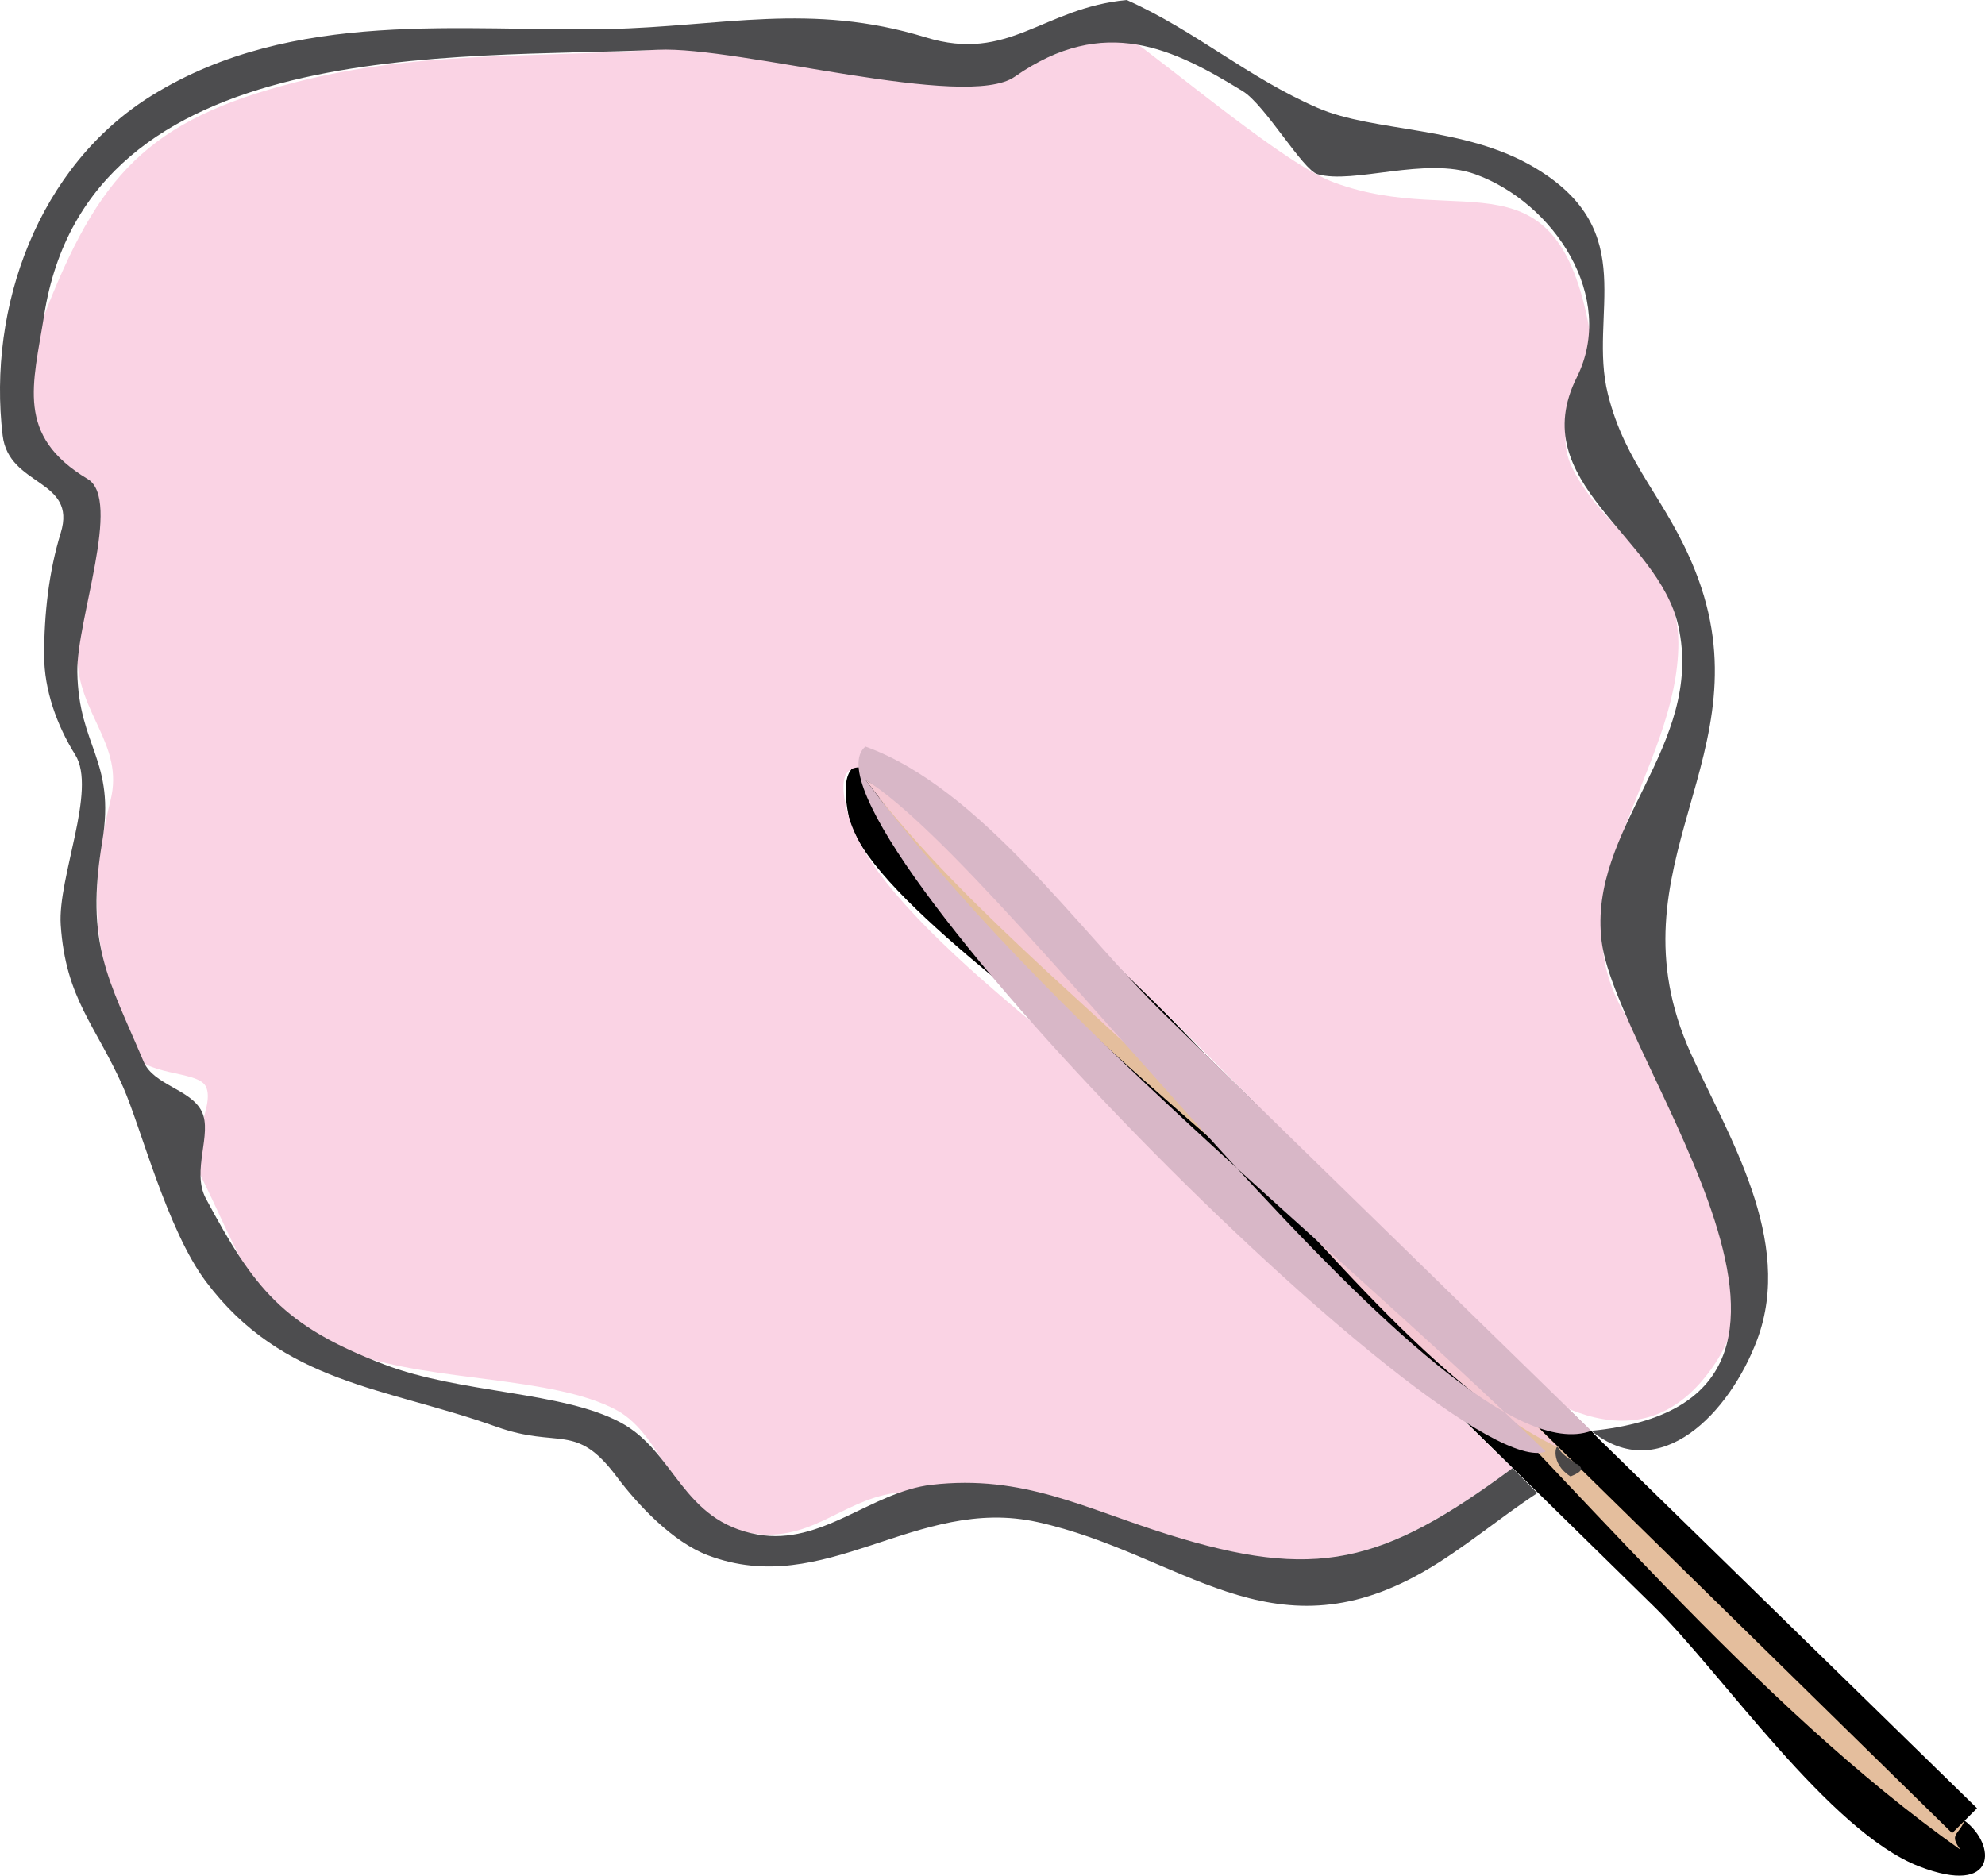<svg xmlns="http://www.w3.org/2000/svg" xmlns:xlink="http://www.w3.org/1999/xlink" version="1.1" id="Layer_1" x="0px" y="0px" enable-background="new 0 0 822.05 841.89" xml:space="preserve" viewBox="230.52 251.39 358.92 339.19">
<path fill-rule="evenodd" clip-rule="evenodd" fill="#E4BE9D" d="M585.75,580.64c0.266,9.002-1.244,10.645-9.61,2.474  c-19.512-19.058-39.023-38.116-58.535-57.174c-27.832-27.185-55.664-54.37-83.496-81.555  c-10.323-10.083-43.887-32.399-47.858-46.745c-2.975-10.748,2.852-9.075,9.61-2.474c19.512,19.058,39.024,38.117,58.536,57.174  C498.181,495.107,541.965,537.874,585.75,580.64z"/>
<path fill-rule="evenodd" clip-rule="evenodd" d="M585.75,580.64c-1.162,2.698-2.835,2.404-0.75,5.25  c-37.38-26.432-70.569-67.498-103.671-99.83c-29.396-28.712-73.237-59.8-94.329-94.42c1.072,0.735-0.745-0.41,0,0.75  c32.246,18.941,61.086,57.71,88.009,84.111c36.164,35.463,72.327,70.926,108.491,106.389c1.5-1.5,3-3,4.5-4.5  c-46.208-45.134-92.416-90.267-138.624-135.4c-6.921-6.76-72.696-79.348-65.376-43.85c2.749,13.329,38.485,37.739,47.858,46.931  c32.595,31.963,65.188,63.926,97.783,95.889c12.157,11.922,31.655,40.645,47.858,46.931  C591.764,594.423,591.503,584.954,585.75,580.64z"/>
<path fill-rule="evenodd" clip-rule="evenodd" fill="#FAD3E4" d="M433.5,257.39c-11.179,2.03-19.935,8.585-29.25,9  c-16.16,0.719-32.932-7.983-50.625-6.375c-22.234,2.021-44.484,0.24-67.125,5.625c-27.959,6.65-37.366,16.164-47.25,40.875  c-4.041,10.101-6.228,21.767,3.75,29.25c11.296,8.472,1.5,19.041,1.5,34.125c0,10.584,8.551,16.047,6,26.25  c-4.519,18.074-2.538,29.006,3.75,45c1.987,5.054,12.008,3.687,13.5,6.75c1.708,3.508-3.589,10.941-1.5,15  c7.981,15.508,9.615,26.631,28.5,33.375c14.155,5.056,35.746,3.95,47.25,10.125c8.913,4.784,10.205,19.441,23.625,22.125  c11.205,2.241,16.821-5.709,26.625-7.125c20.011-2.889,29.904,1.547,48.75,7.5c26.733,8.445,39.255,5.613,63-12  c-18.696-18.346-37.393-36.691-56.09-55.038c-14.396-14.126-58.122-43.083-63.91-62.712c-10.413-35.312,66.094,44.496,72.375,50.625  c15.462,15.088,59.271,83.176,83.625,49.125c14.939-20.889-6.917-48.3-16.125-64.875C511.521,411.78,534,390.529,534,367.64  c0-14.456-13.27-19.789-19.125-31.5c-4.584-9.168,4.604-15.638,3.375-23.25c-5.736-35.529-23.206-19.883-46.5-28.5  C462.895,281.114,443.517,264.515,433.5,257.39z"/>
<path fill-rule="evenodd" clip-rule="evenodd" fill="#F4C7D2" d="M387,392.39c15.672,20.894,39.178,39.748,58.291,58.389  c19.488,19.007,43.587,51.321,66.959,62.361C473.075,474.687,433.011,421.015,387,392.39z"/>
<path fill-rule="evenodd" clip-rule="evenodd" fill="#D8B7C7" d="M387,392.39L387,392.39z M387,392.39  C387,391.39,387,391.39,387,392.39L387,392.39z M387,392.39C387,391.39,387,391.39,387,392.39L387,392.39z M387,386.39  c-14.771,12.269,105.921,134.011,123,127.5c-40.061-39.071-89.848-77.301-123-121.5c27.14,16.884,104.859,127.529,131.25,117.75  c-25.733-25.109-51.467-50.22-77.2-75.329C425.518,419.655,407.824,393.928,387,386.39z"/>
<path fill-rule="evenodd" clip-rule="evenodd" fill="#4D4D4F" d="M387.75,529.64L387.75,529.64L387.75,529.64z M445.5,265.64  L445.5,265.64L445.5,265.64z M330.75,265.64L330.75,265.64L330.75,265.64z M434.25,251.39c-15.252,1.445-21.251,11.403-36.375,6.75  c-20.764-6.389-36.916-1.935-57.375-1.5c-26.238,0.558-56.887-3.846-82.5,12c-20.578,12.731-29.769,38.309-27,61.5  c1.112,9.31,13.515,7.826,10.5,17.625c-2.17,7.054-3,14.73-3,22.125c0,6.295,2.312,12.698,5.625,18  c3.969,6.351-3.196,22.164-2.625,30.75c0.889,13.359,6.336,18.152,11.25,29.25c3.258,7.358,7.964,25.869,15,35.25  c13.909,18.545,32.52,19.096,52.5,26.25c11.415,4.088,14.33-0.894,21.75,9c3.937,5.249,10.179,11.848,16.5,14.25  c21.208,8.062,37.684-10.878,59.626-6c26.061,5.793,42.094,24.803,69.749,9c7.112-4.064,13.729-9.733,20.625-14.25  c-1.5-1.5-3-3-4.5-4.5c-23.62,17.521-35.663,20.302-62.25,12c-15.133-4.726-26.236-10.891-42.75-9  c-10.956,1.255-19.857,11.076-31.5,9c-13.722-2.447-14.851-14.942-24.75-20.25c-10.601-5.683-28.902-5.211-42.75-10.5  c-18.33-7.001-23.543-13.742-32.25-30c-2.672-4.99,1.22-11.722-0.75-15.75c-1.975-4.04-8.702-4.756-10.5-9  c-6.388-15.075-10.584-21.242-7.5-39.75c2.477-14.86-4.277-17.086-4.5-30.75c-0.152-9.332,8.116-31.13,1.875-34.875  c-13.129-7.877-9.854-17.049-7.875-29.625c8.023-50.971,74.588-46.284,111-48c14.539-0.685,55.699,11.036,64.5,4.875  c16.264-11.384,28.824-4.991,41.25,2.625c3.997,2.45,10.824,14.228,13.5,15c6.525,1.883,19.499-3.247,28.5,0  c14.204,5.124,25.633,22.235,18.375,36.75c-9.511,19.021,14.762,28.538,18.375,45c4.767,21.719-16.439,36.487-13.875,57  c2.744,21.954,52.384,83.159-1.875,88.5c12.402,10.076,25.084-3.32,30-16.5c6.717-18.007-5.338-36.971-12-51.75  c-15.463-34.301,14.169-53.827,0.75-87.375c-5.206-13.016-12.526-18.909-15.75-31.875c-3.593-14.452,6.079-29.353-13.125-40.875  c-12.813-7.688-29.046-6.376-39.375-10.875C456.079,265.372,446.752,256.999,434.25,251.39z"/>
<path fill-rule="evenodd" clip-rule="evenodd" fill="#4A4747" d="M512.25,513.14c-0.381-0.779-1.536,2.857,2.25,5.25  C519.302,516.471,513.675,516.055,512.25,513.14z"/>
<path fill-rule="evenodd" clip-rule="evenodd" d="M510,513.89C509.407,520.874,509.231,522.951,510,513.89L510,513.89z   M518.25,510.14c-0.293,4.101-9.254,7.793,4.5,5.25C521.25,513.64,519.75,511.89,518.25,510.14z"/>
</svg>